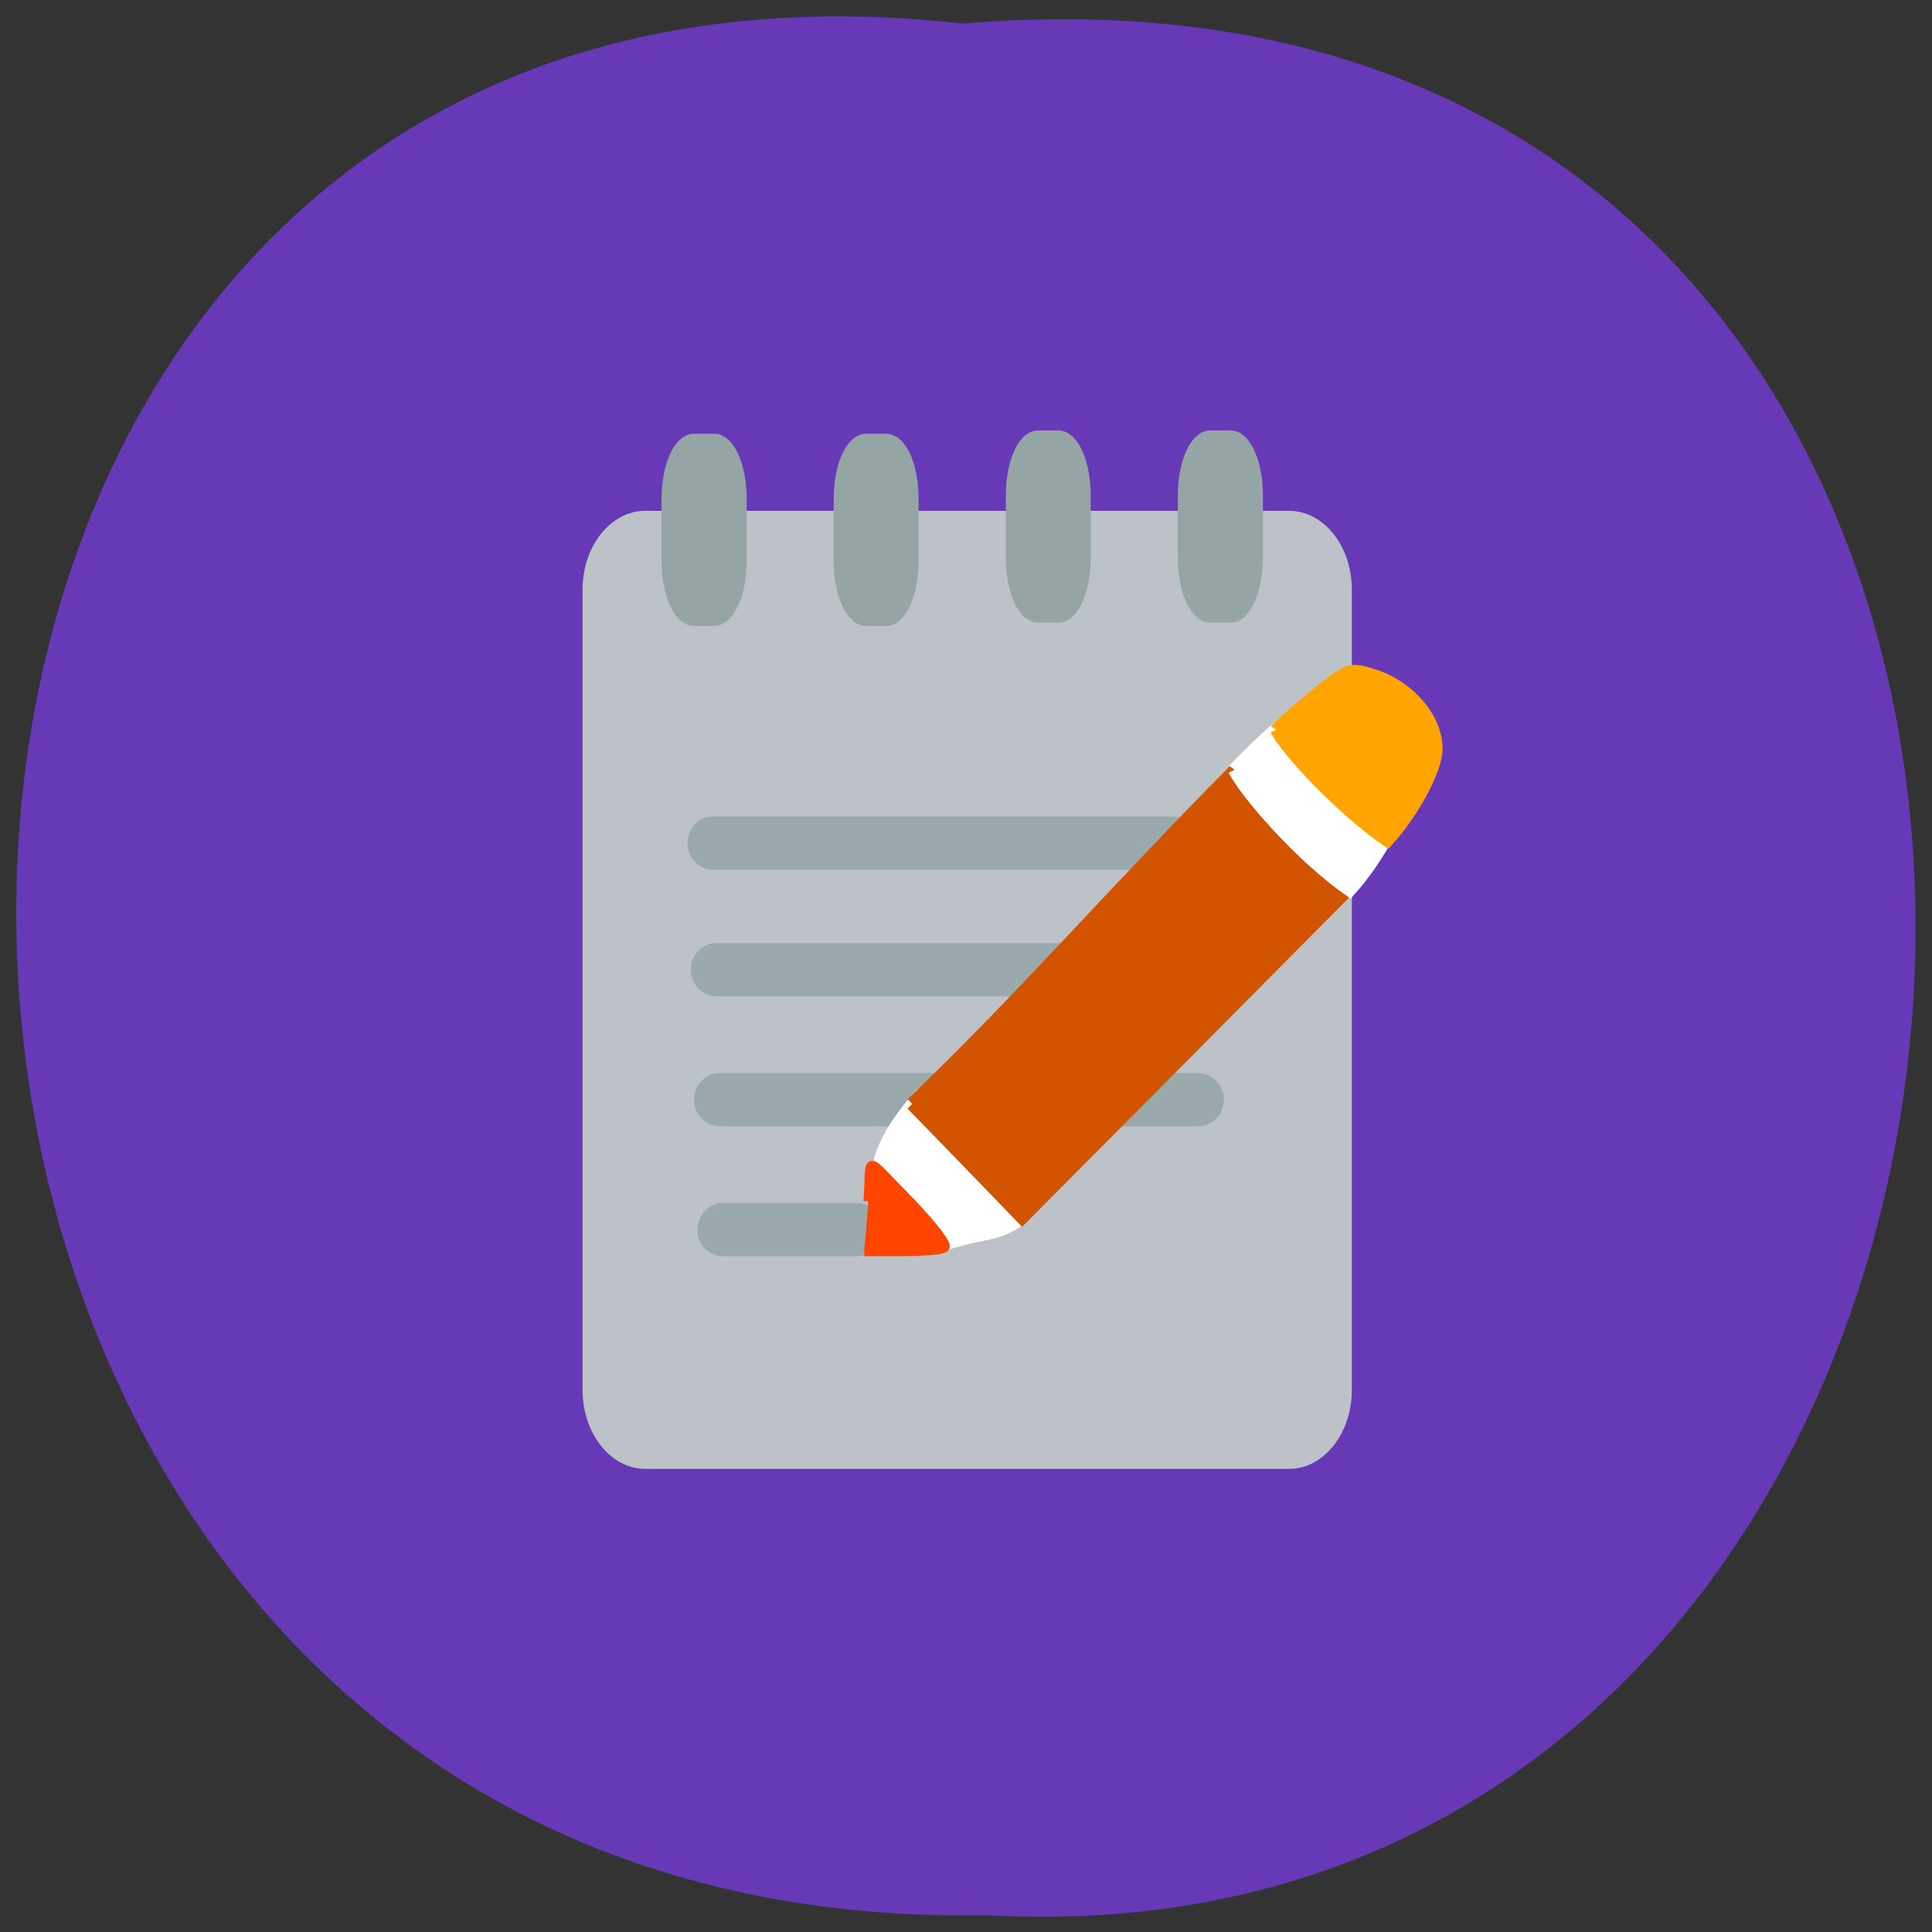 <svg xmlns="http://www.w3.org/2000/svg" viewBox="0 0 32 32"><rect x="0" y="0" width="32" height="32" fill="#333333" stroke="none"/><path d="m 15.945 0.391 c -21.11 -2.383 -20.816 31.734 0.379 31.33 c 19.707 1.125 21.484 -33.19 -0.379 -31.33" fill="#6739b7"/><path d="m 10.688 8.461 h 10.664 c 0.574 0 1.039 0.586 1.039 1.305 v 13.254 c 0 0.723 -0.465 1.309 -1.039 1.309 h -10.664 c -0.574 0 -1.039 -0.586 -1.039 -1.309 v -13.254 c 0 -0.719 0.465 -1.305 1.039 -1.305" fill="#bcc2c7"/><g fill="#9aa9ab"><path d="m 11.867 15.621 h 7.59 c 0.238 0 0.426 0.195 0.426 0.441 c 0 0.242 -0.188 0.441 -0.426 0.441 h -7.59 c -0.234 0 -0.426 -0.199 -0.426 -0.441 c 0 -0.246 0.191 -0.441 0.426 -0.441"/><path d="m 11.813 13.523 h 7.59 c 0.238 0 0.426 0.195 0.426 0.441 c 0 0.242 -0.188 0.441 -0.426 0.441 h -7.59 c -0.234 0 -0.426 -0.199 -0.426 -0.441 c 0 -0.246 0.191 -0.441 0.426 -0.441"/><path d="m 11.922 17.773 h 7.922 c 0.234 0 0.426 0.199 0.426 0.441 c 0 0.246 -0.191 0.441 -0.426 0.441 h -7.922 c -0.234 0 -0.426 -0.195 -0.426 -0.441 c 0 -0.242 0.191 -0.441 0.426 -0.441"/></g><g transform="scale(0.125)"><g stroke-width="1.757"><path d="m 135 161.63 c -3.063 2.125 -4.313 1.469 -9.656 3.125 c -5.875 0.563 -8.844 -2.813 -9.03 -8.563 c 0 -3 1.781 -6.688 5.375 -10.719 c 6.406 4.375 10.344 12.5 13.313 16.16" fill="#fff" stroke="#fff"/><path d="m 120.88 146.28 c 15.06 -14.438 27.25 -28.625 43.09 -44.531 l 7.656 7.719 l 7.656 7.688 l -21.906 22.09 l -21.938 22.06 c -4.844 -5.03 -9.688 -10.03 -14.563 -15.03" fill="#d25300" stroke="#d25300"/><path d="m 163.59 102 c 0.375 -0.5 4.938 -5 6.75 -6.375 c 6.406 -5.188 15.313 3.344 15.5 9.09 c 0 3 -3.375 9.156 -7 13.188 c -6.375 -4.406 -13.656 -12.781 -15.25 -15.906" fill="#fff" stroke="#fff"/></g><path d="m 169.09 96.69 c 0.313 -0.469 5.125 -4.594 6.813 -5.875 c 2.969 -2.219 3.25 -2.281 6.375 -1.25 c 4.563 1.531 8.06 5.719 8.06 9.656 c 0 2.75 -3.125 8.469 -6.5 12.188 c -5.938 -4.063 -13.25 -11.844 -14.75 -14.719" fill="#ffa400" stroke="#ffa400" stroke-width="1.63"/></g><path d="m 11.977 19.926 h 2.219 c 0.234 0 0.426 0.199 0.426 0.441 c 0 0.246 -0.191 0.441 -0.426 0.441 h -2.219 c -0.234 0 -0.426 -0.195 -0.426 -0.441 c 0 -0.242 0.191 -0.441 0.426 -0.441" fill="#9aa9ab"/><g transform="scale(0.125)"><path d="m 115.06 159.19 c 0.5 -6.06 -0.875 -6.375 5.03 -0.406 c 2.281 2.313 5.375 5.906 5.094 6.438 c -0.281 0.5 -3.719 0.563 -6.375 0.563 h -4.281" fill="#ff4500" stroke="#ff4500" stroke-width="1.308"/><g fill="#95a4a5" stroke="#95a4a5" stroke-width="1.816"><path d="m 91.97 58.38 h 2.656 c 1.875 0 3.406 3.469 3.406 7.75 v 8.156 c 0 4.281 -1.531 7.75 -3.406 7.75 h -2.656 c -1.875 0 -3.406 -3.469 -3.406 -7.75 v -8.156 c 0 -4.281 1.531 -7.75 3.406 -7.75"/><path d="m 114.78 58.38 h 2.625 c 1.906 0 3.406 3.469 3.406 7.75 v 8.156 c 0 4.281 -1.5 7.75 -3.406 7.75 h -2.625 c -1.875 0 -3.406 -3.469 -3.406 -7.75 v -8.156 c 0 -4.281 1.531 -7.75 3.406 -7.75"/><path d="m 160.38 57.938 h 2.656 c 1.875 0 3.406 3.469 3.406 7.75 v 8.156 c 0 4.281 -1.531 7.75 -3.406 7.75 h -2.656 c -1.875 0 -3.406 -3.469 -3.406 -7.75 v -8.156 c 0 -4.281 1.531 -7.75 3.406 -7.75"/><path d="m 137.59 57.938 h 2.625 c 1.875 0 3.406 3.469 3.406 7.75 v 8.156 c 0 4.281 -1.531 7.75 -3.406 7.75 h -2.625 c -1.906 0 -3.406 -3.469 -3.406 -7.75 v -8.156 c 0 -4.281 1.5 -7.75 3.406 -7.75"/></g></g></svg>